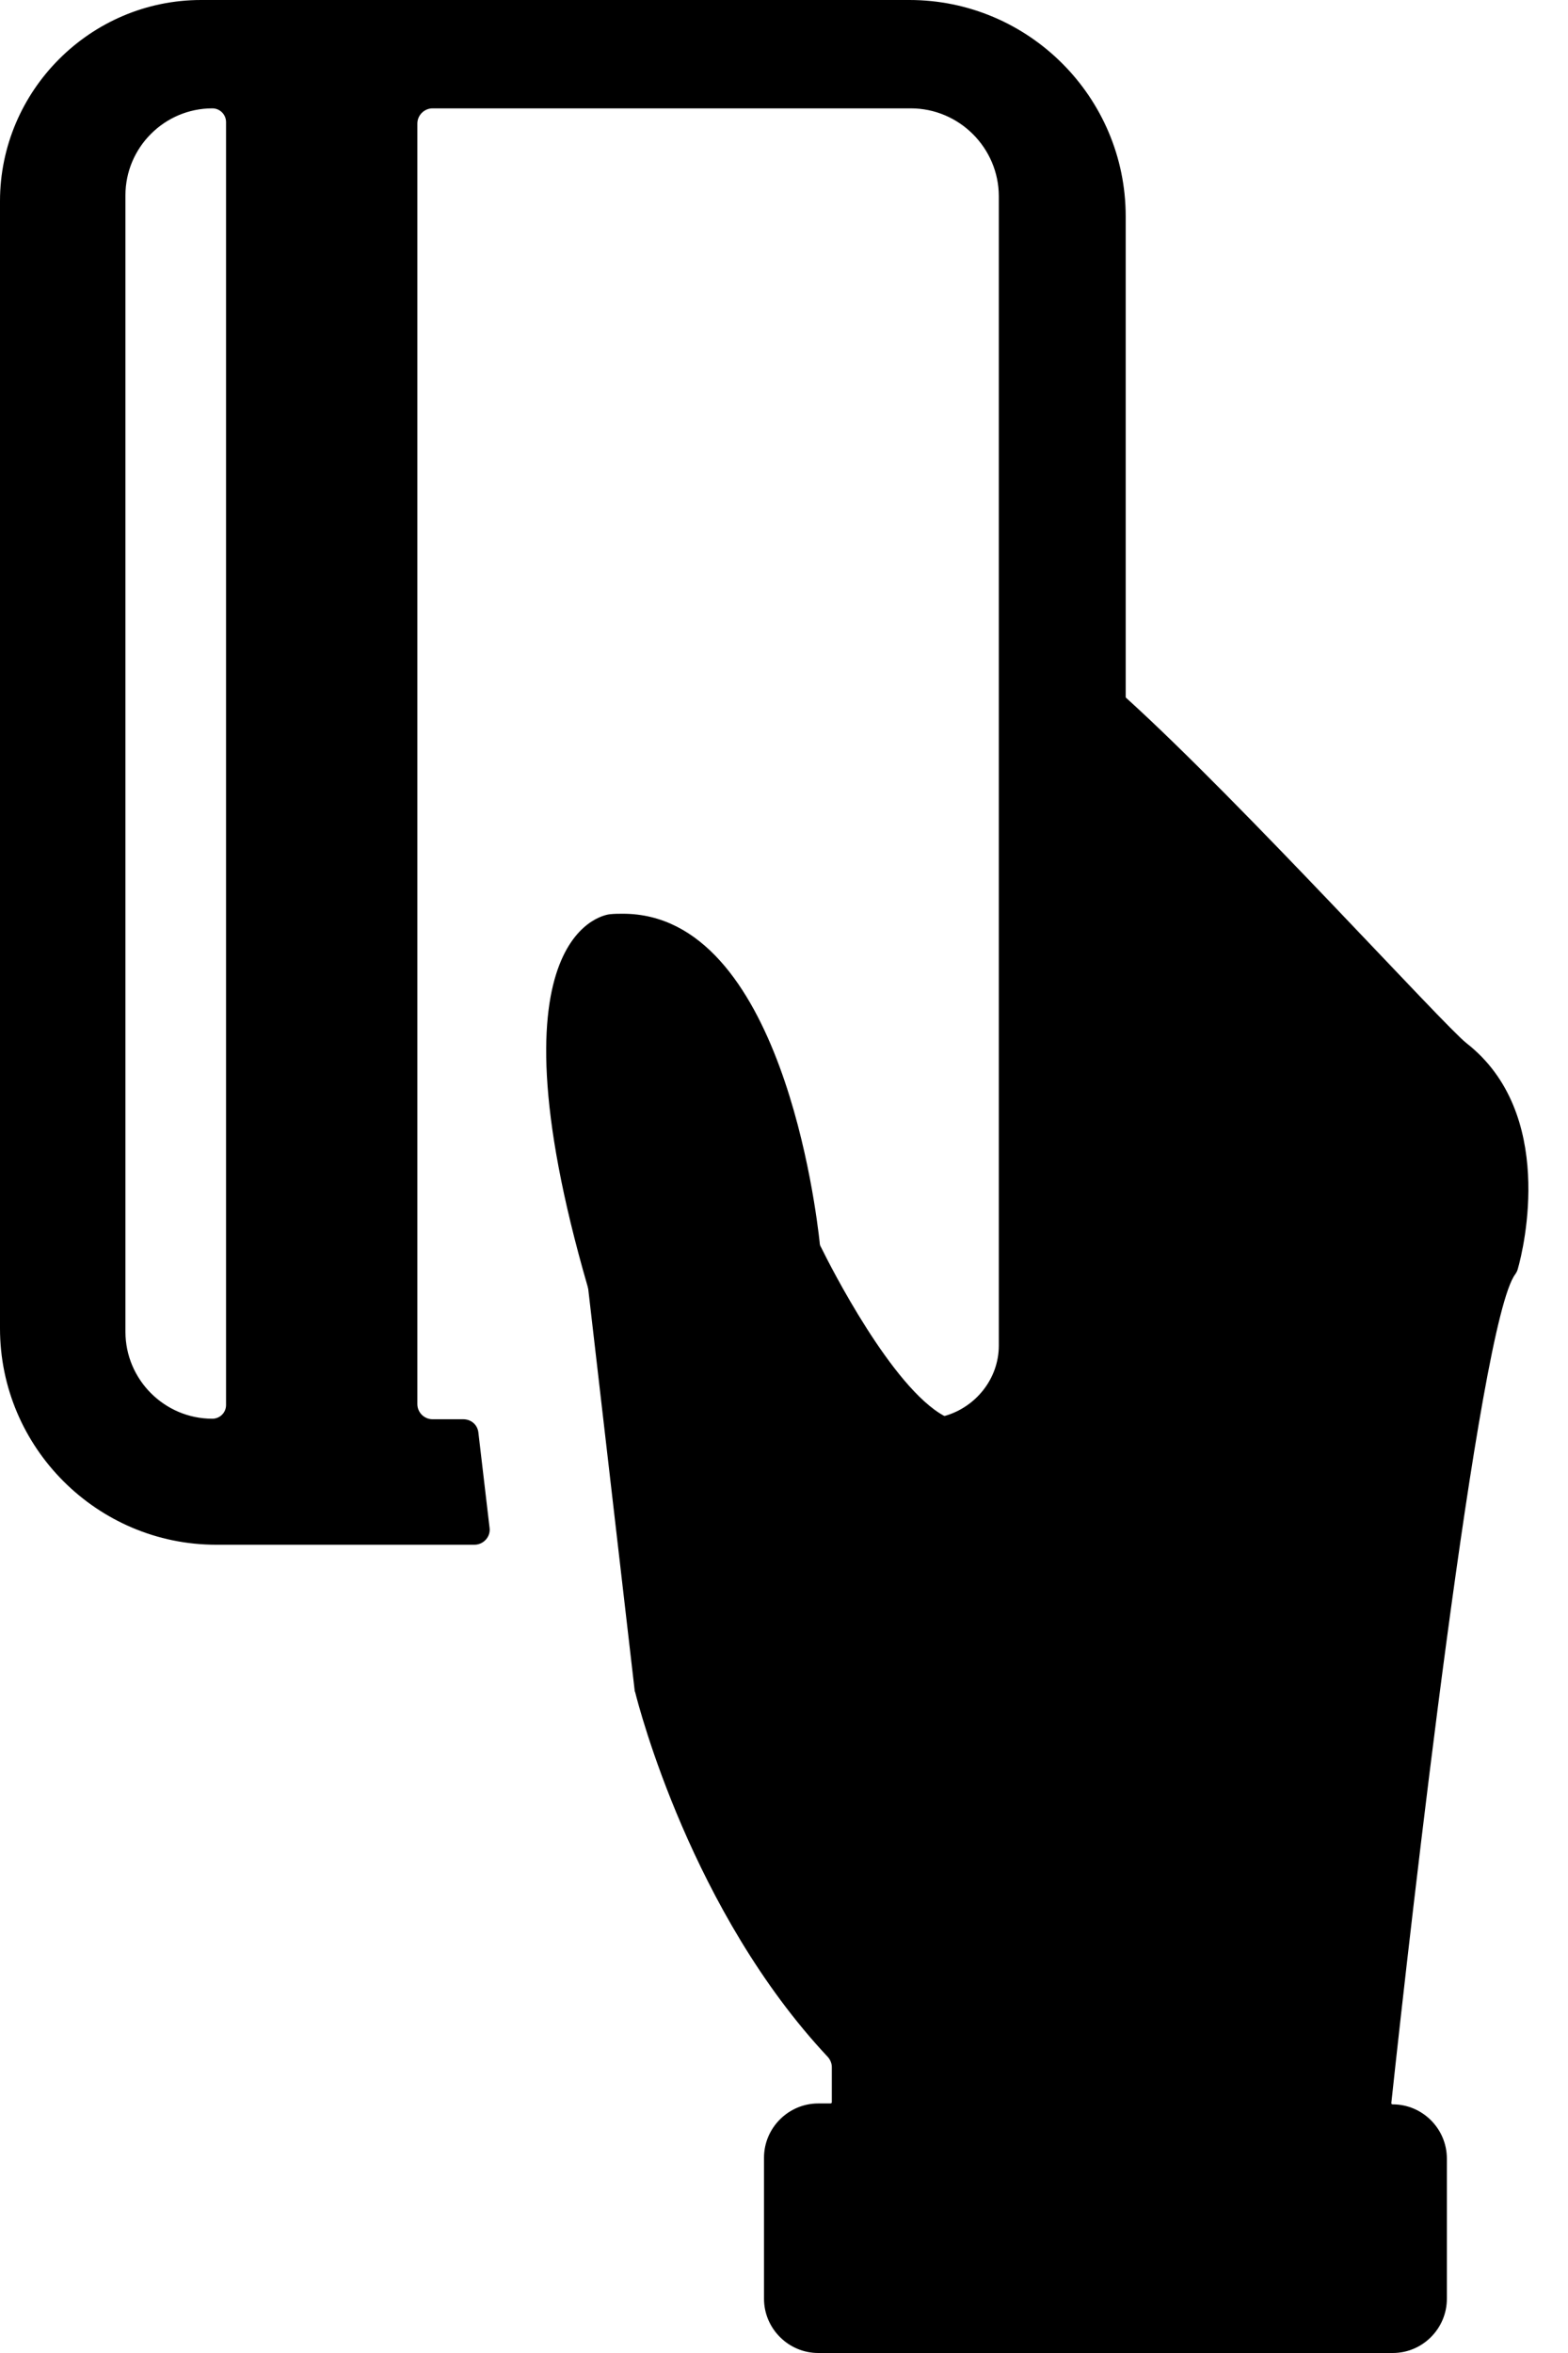 <svg viewBox="0 0 12 18" fill="none">
  <path d="M11.223 7.98C11.047 7.842 9.497 6.134 8.619 5.339C8.615 5.335 8.615 5.335 8.615 5.331V1.655C8.615 0.743 7.872 0 6.96 0H1.539C0.691 0 0 0.695 0 1.539V10.162C0 11.073 0.743 11.817 1.655 11.817H3.232H3.631C3.699 11.817 3.755 11.757 3.747 11.69L3.661 10.958C3.654 10.898 3.605 10.857 3.545 10.857H3.4H3.31C3.247 10.857 3.194 10.805 3.194 10.741V0.945C3.194 0.882 3.247 0.829 3.31 0.829H6.971C7.341 0.829 7.644 1.132 7.644 1.502V9.504V10.293C7.644 10.547 7.468 10.763 7.233 10.831C7.229 10.831 7.229 10.831 7.225 10.831C6.826 10.614 6.355 9.687 6.284 9.542C6.276 9.531 6.273 9.516 6.273 9.504C6.247 9.269 5.981 6.99 4.767 6.99C4.734 6.99 4.7 6.99 4.666 6.994C4.666 6.994 3.695 7.076 4.498 9.844C4.498 9.852 4.502 9.856 4.502 9.863L4.857 12.93C4.857 12.934 4.857 12.938 4.861 12.945C4.89 13.061 5.294 14.626 6.336 15.736C6.355 15.758 6.366 15.785 6.366 15.814V16.08C6.366 16.087 6.362 16.091 6.355 16.091H6.262C6.034 16.091 5.847 16.278 5.847 16.506V17.585C5.847 17.813 6.034 18 6.262 18H10.659C10.887 18 11.073 17.813 11.073 17.585V16.513C11.073 16.285 10.887 16.098 10.659 16.098C10.651 16.098 10.648 16.095 10.648 16.087C10.793 14.735 11.316 10.11 11.597 9.747C11.604 9.736 11.611 9.725 11.615 9.71C11.664 9.542 11.907 8.514 11.223 7.98ZM1.73 10.748C1.73 10.808 1.681 10.853 1.625 10.853C1.259 10.853 0.96 10.554 0.96 10.188V1.494C0.96 1.128 1.259 0.829 1.625 0.829C1.685 0.829 1.73 0.878 1.73 0.934V10.748Z" fill="currentColor"/>
</svg>